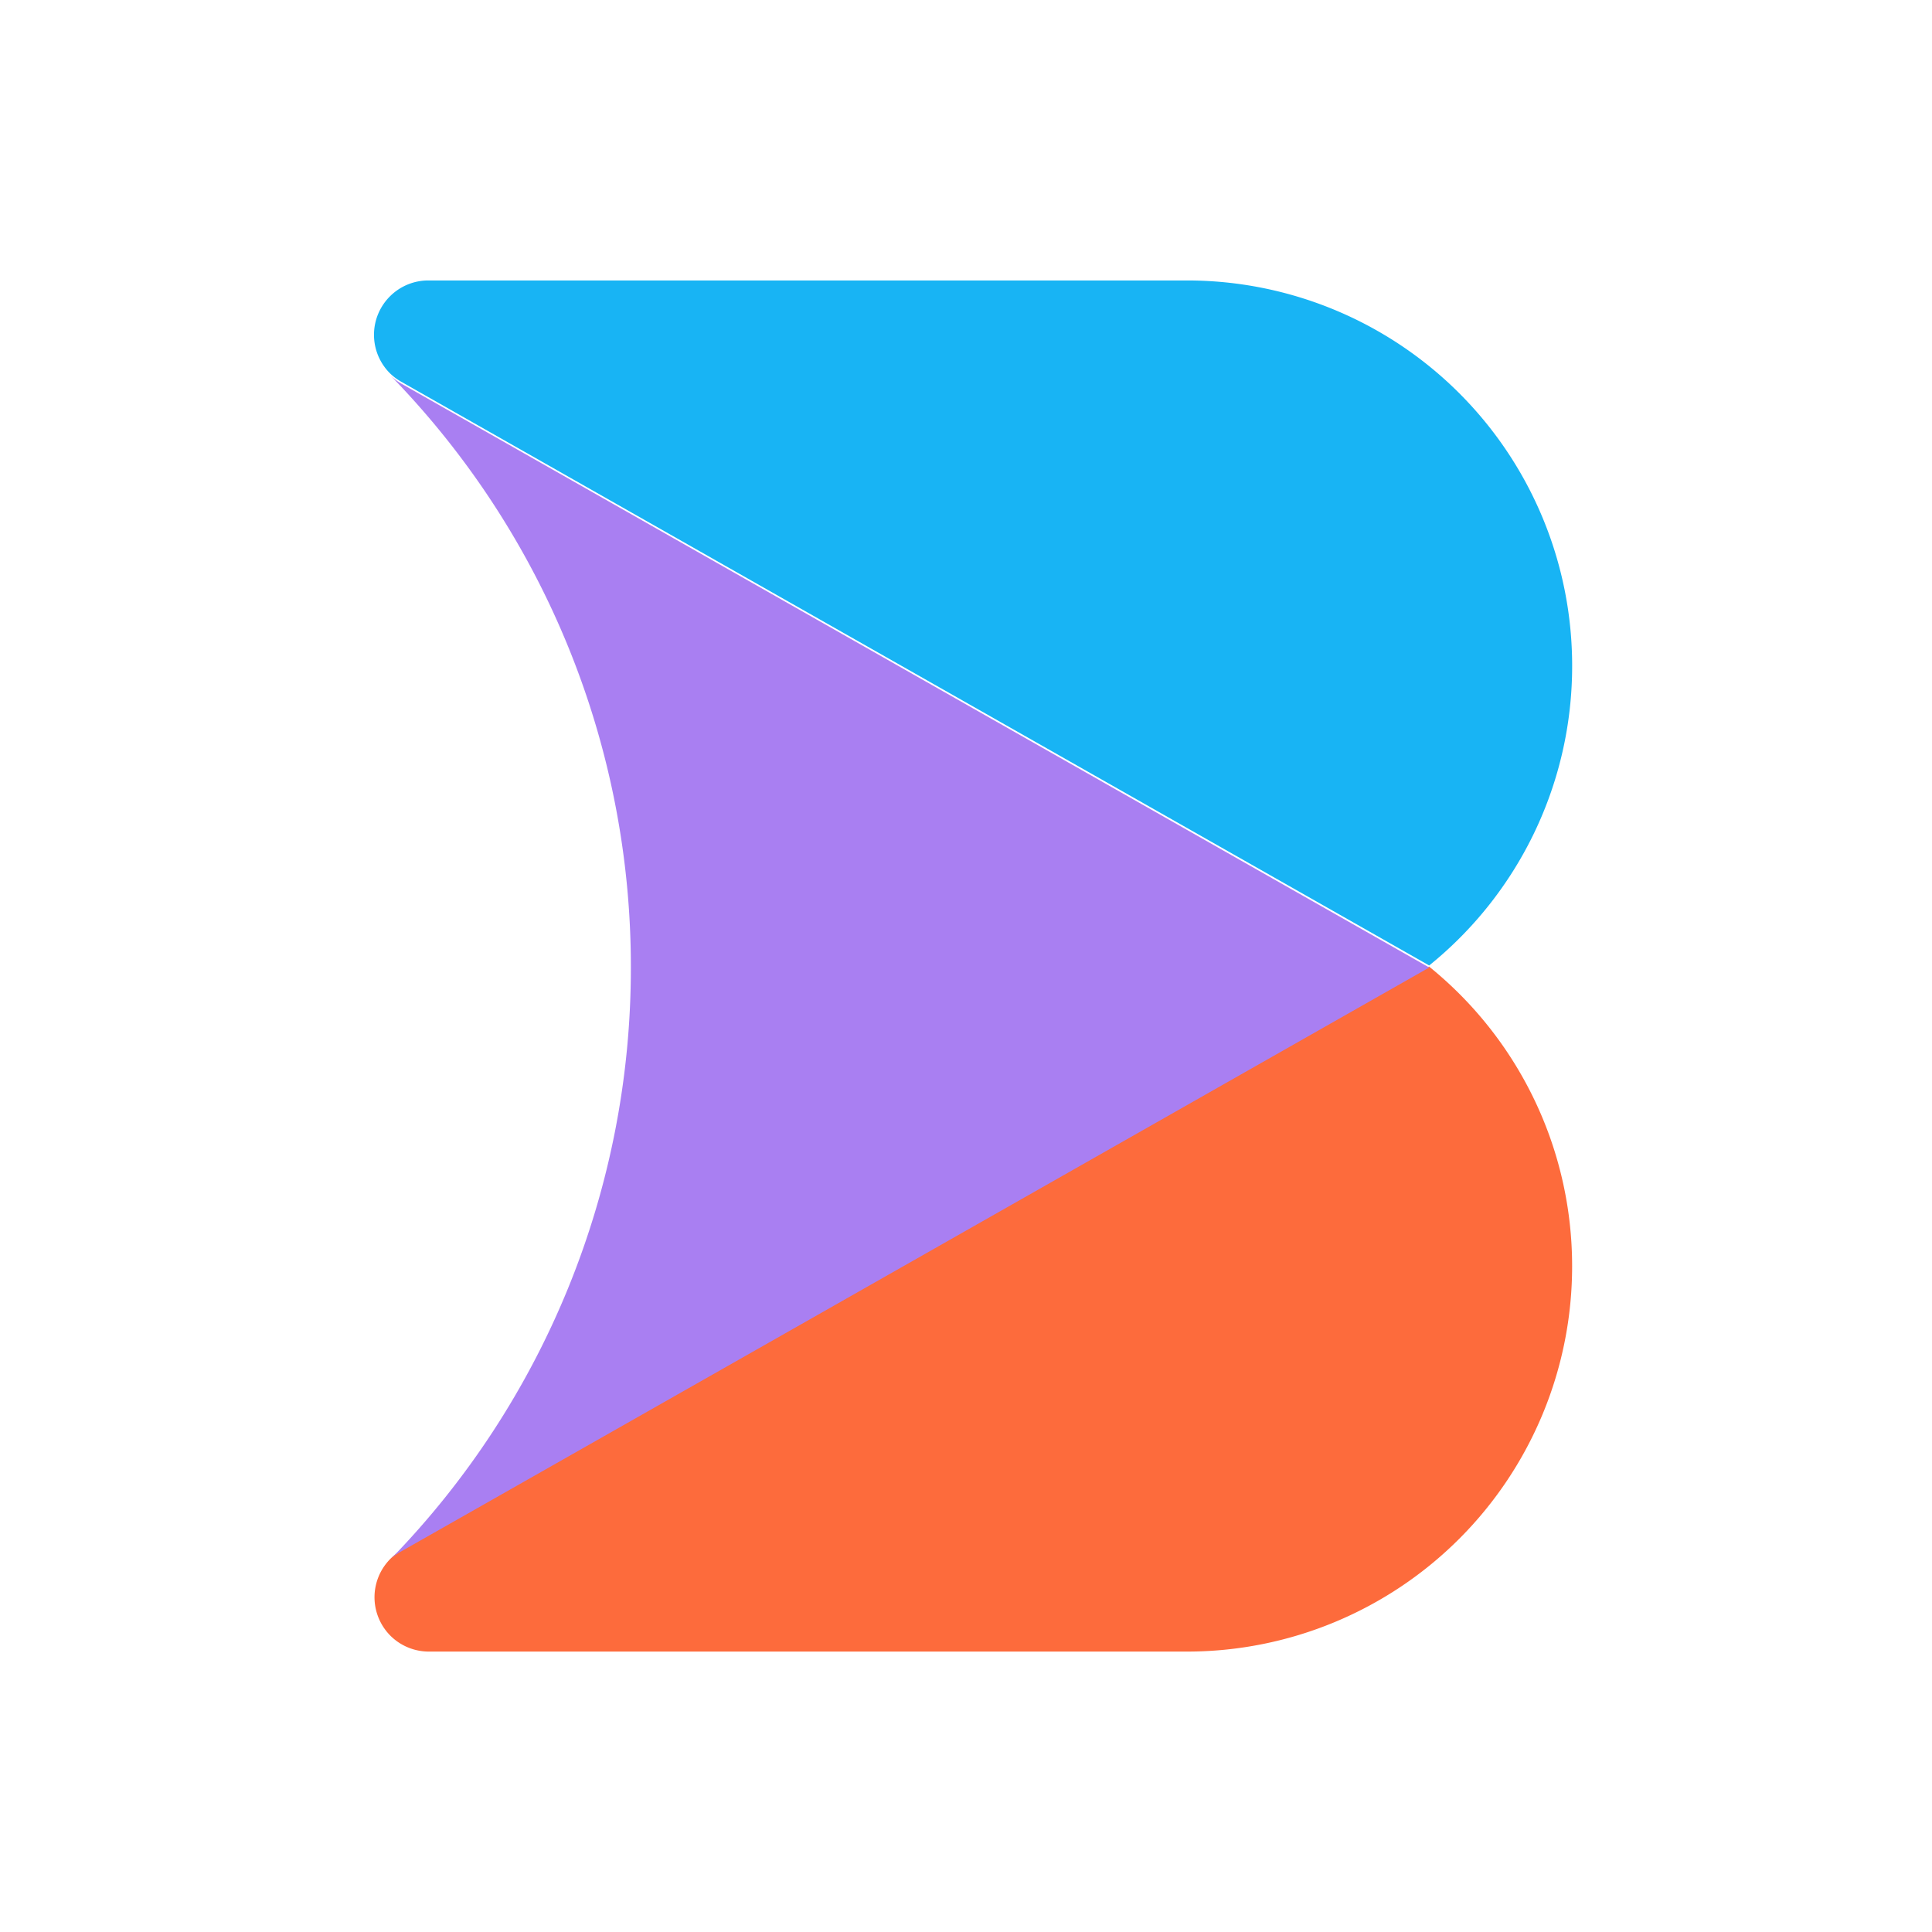 <svg xmlns="http://www.w3.org/2000/svg" width="62" height="62" fill="none"><path d="M50.452 21.365c.002 1.845-.409 3.666-1.203 5.33s-1.951 3.13-3.385 4.288L12.872 12.248a1.82 1.82 0 0 1-.348-.259 1.75 1.75 0 0 1-.386-.569c-.09-.214-.136-.444-.136-.676 0-.463.184-.906.511-1.233A1.74 1.74 0 0 1 13.744 9h24.349c3.278 0 6.421 1.303 8.739 3.622s3.62 5.464 3.62 8.743z" fill="#18b4f4"/><path d="M50.451 40.632c.001 1.624-.319 3.233-.94 4.733s-1.531 2.864-2.679 4.013a12.36 12.36 0 0 1-4.01 2.681c-1.499.622-3.107.942-4.73.942H13.743c-.345-.004-.681-.11-.966-.304s-.505-.47-.633-.79a1.74 1.74 0 0 1-.088-1.009c.071-.337.24-.646.487-.888.098-.098.209-.184.328-.256l12.984-7.373L45.86 31.018a12.36 12.36 0 0 1 3.385 4.286 12.35 12.35 0 0 1 1.206 5.328z" fill="#fd6b3c"/><path d="M45.867 31.048L25.859 42.413l-12.984 7.373a1.66 1.66 0 0 0-.343.253 27.18 27.18 0 0 0 7.713-18.99 27.16 27.16 0 0 0-7.71-18.994 1.79 1.79 0 0 0 .349.259l32.983 18.735z" fill="#a97ff2"/></svg>